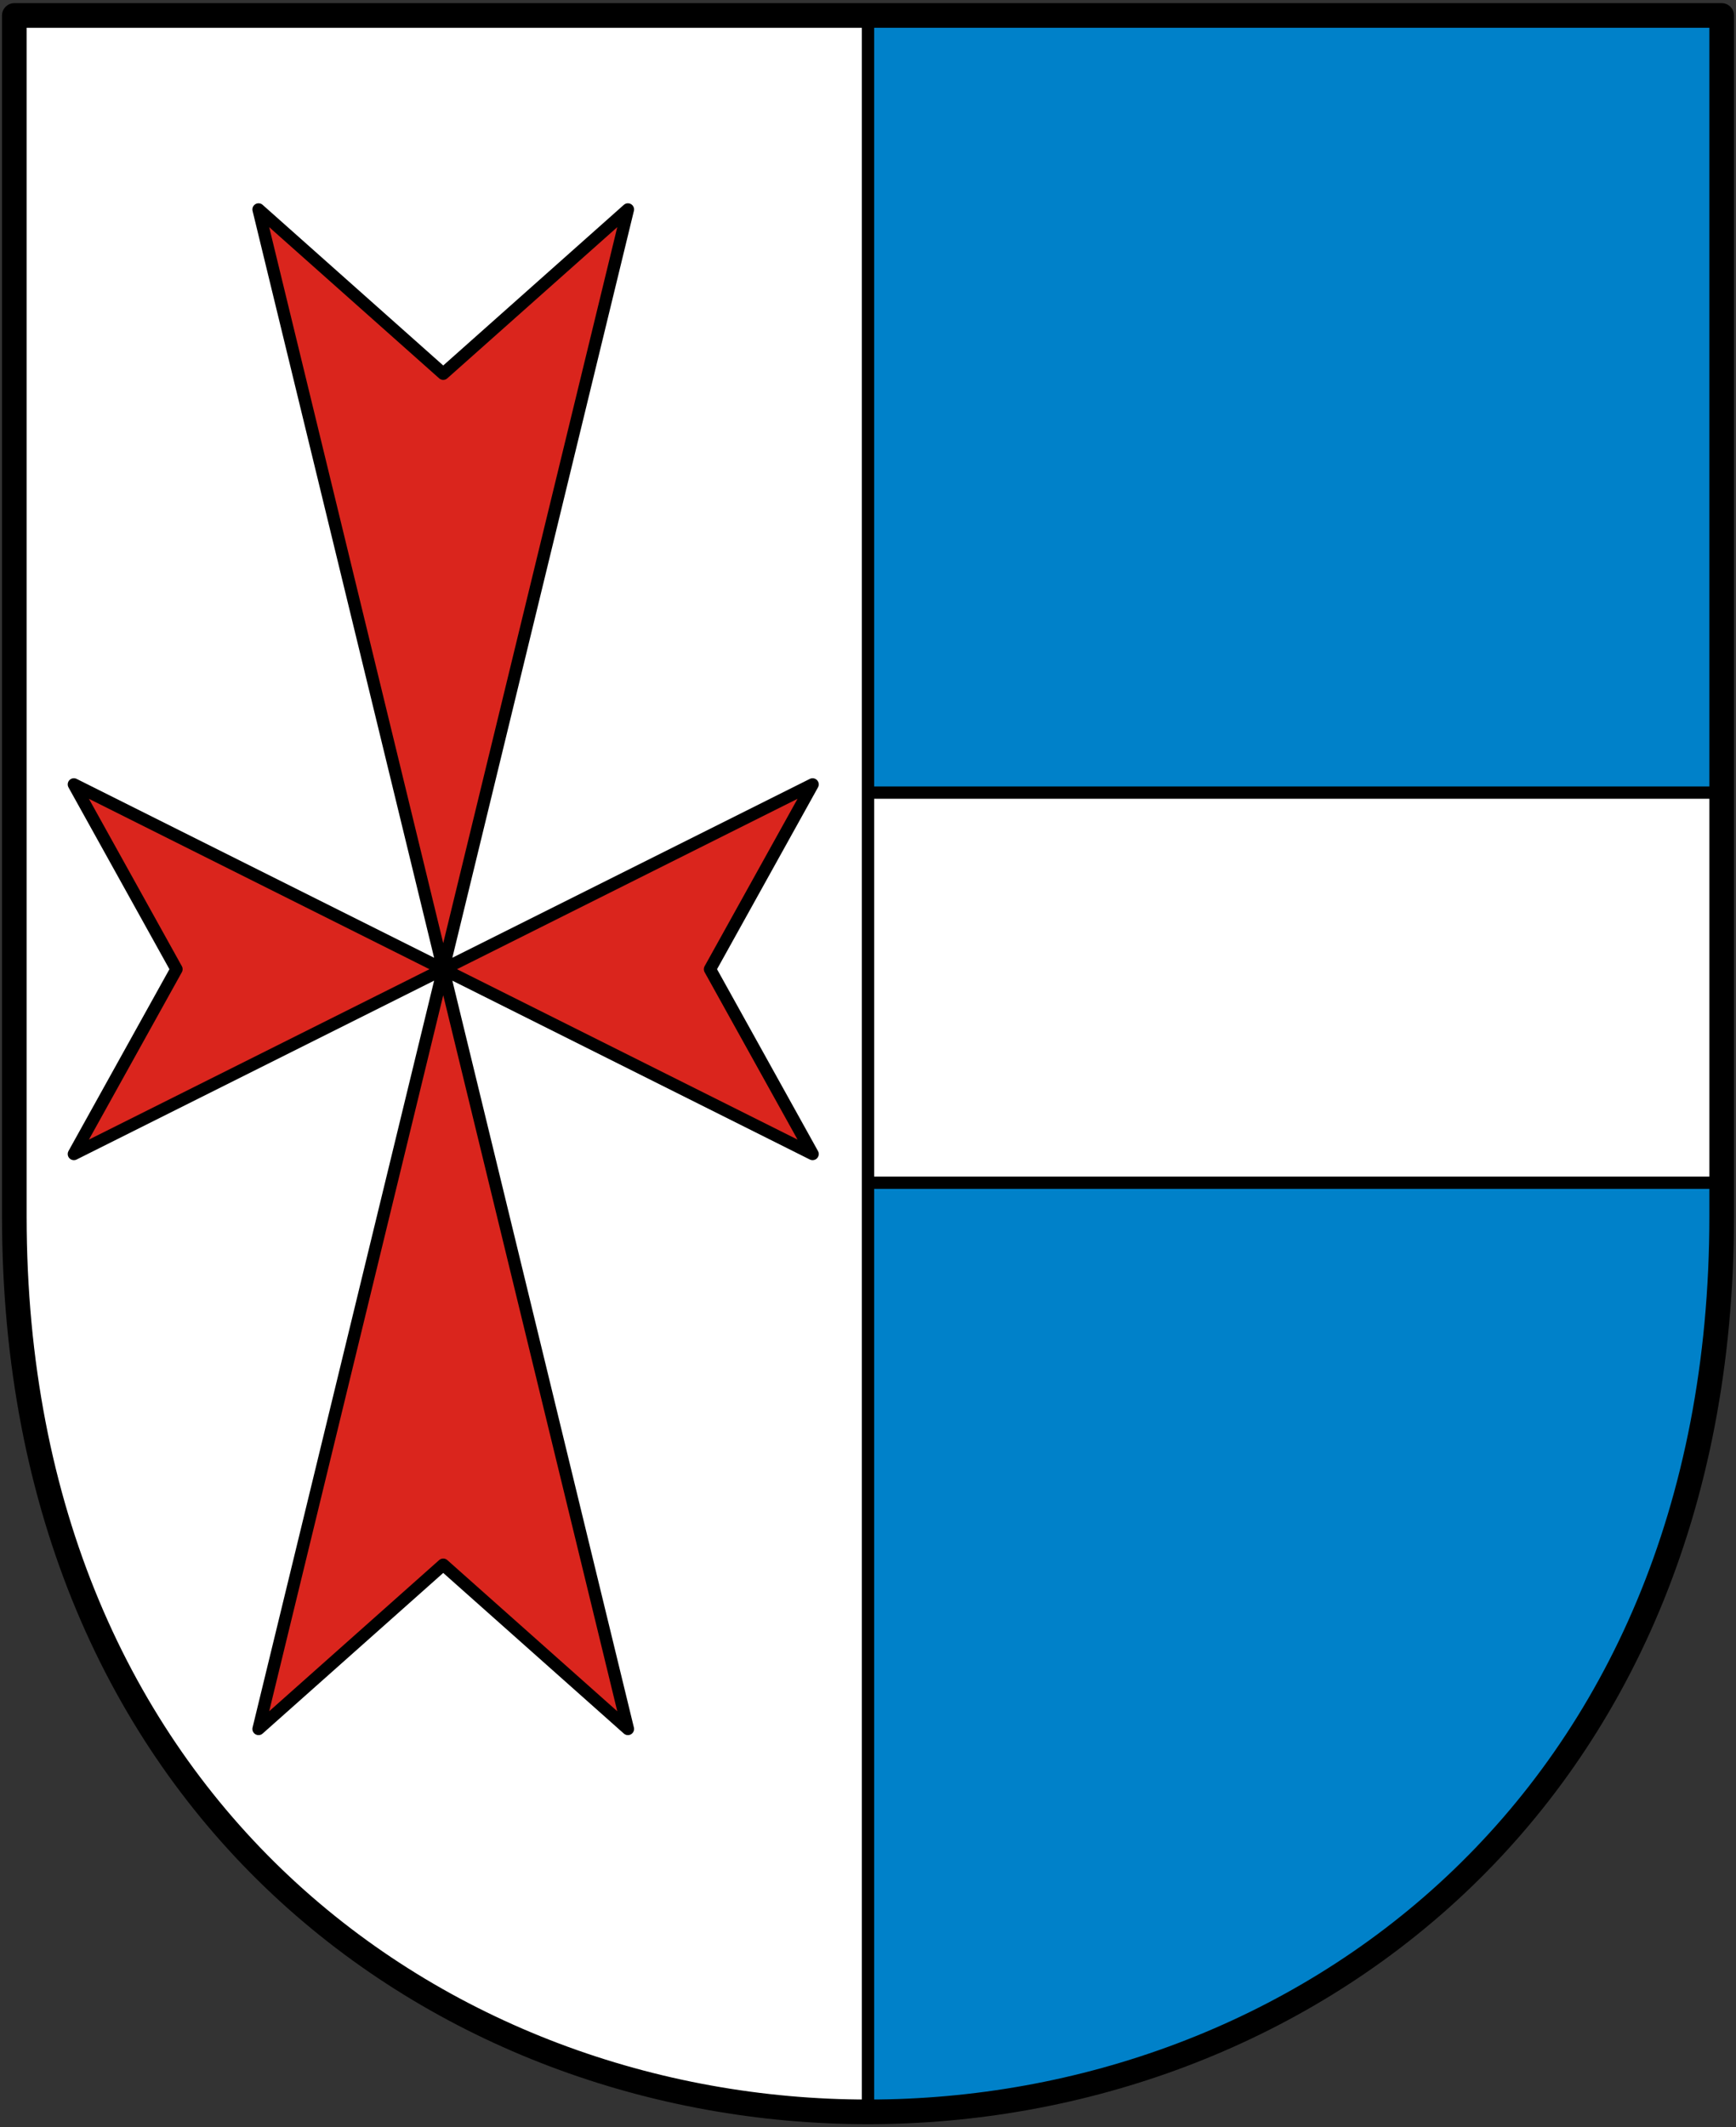<svg xmlns="http://www.w3.org/2000/svg" version="1.0" width="423" height="518"><rect width="100%" height="100%" fill="#333333" stroke="none"/><path d="M419.51 3.765V296.17c0 143.725-103.918 218.065-208.01 218.065-104.092 0-208.01-74.34-208.01-218.065V3.765z" fill="#fff" fill-rule="evenodd"/><path d="M198 281l-90-45 45 185-45-40-45 40 45-185-90 45 25-45-25-45 90 45L63 51l45 40 45-40-45 185 90-45-25 45z" fill="#da251d" fill-rule="evenodd" stroke="#000" stroke-width="3" stroke-linecap="round" stroke-linejoin="round"/><path d="M211.5 193H420V3H211.5zM211.5 288H420c-1.256 48.154-8.14 98.21-39 140-48 65-115.496 83.051-169.5 85z" fill="#0081c9" fill-rule="evenodd"/><path d="M211.5 288h208.01M211.5 193h208.01M211.5 3.765V513" fill="none" stroke="#000" stroke-width="3"/><path d="M419.51 3.765V296.17c0 143.725-103.918 218.065-208.01 218.065-104.092 0-208.01-74.34-208.01-218.065V3.765z" fill="none" stroke="#000" stroke-width="6" stroke-linecap="round" stroke-linejoin="round"/></svg>